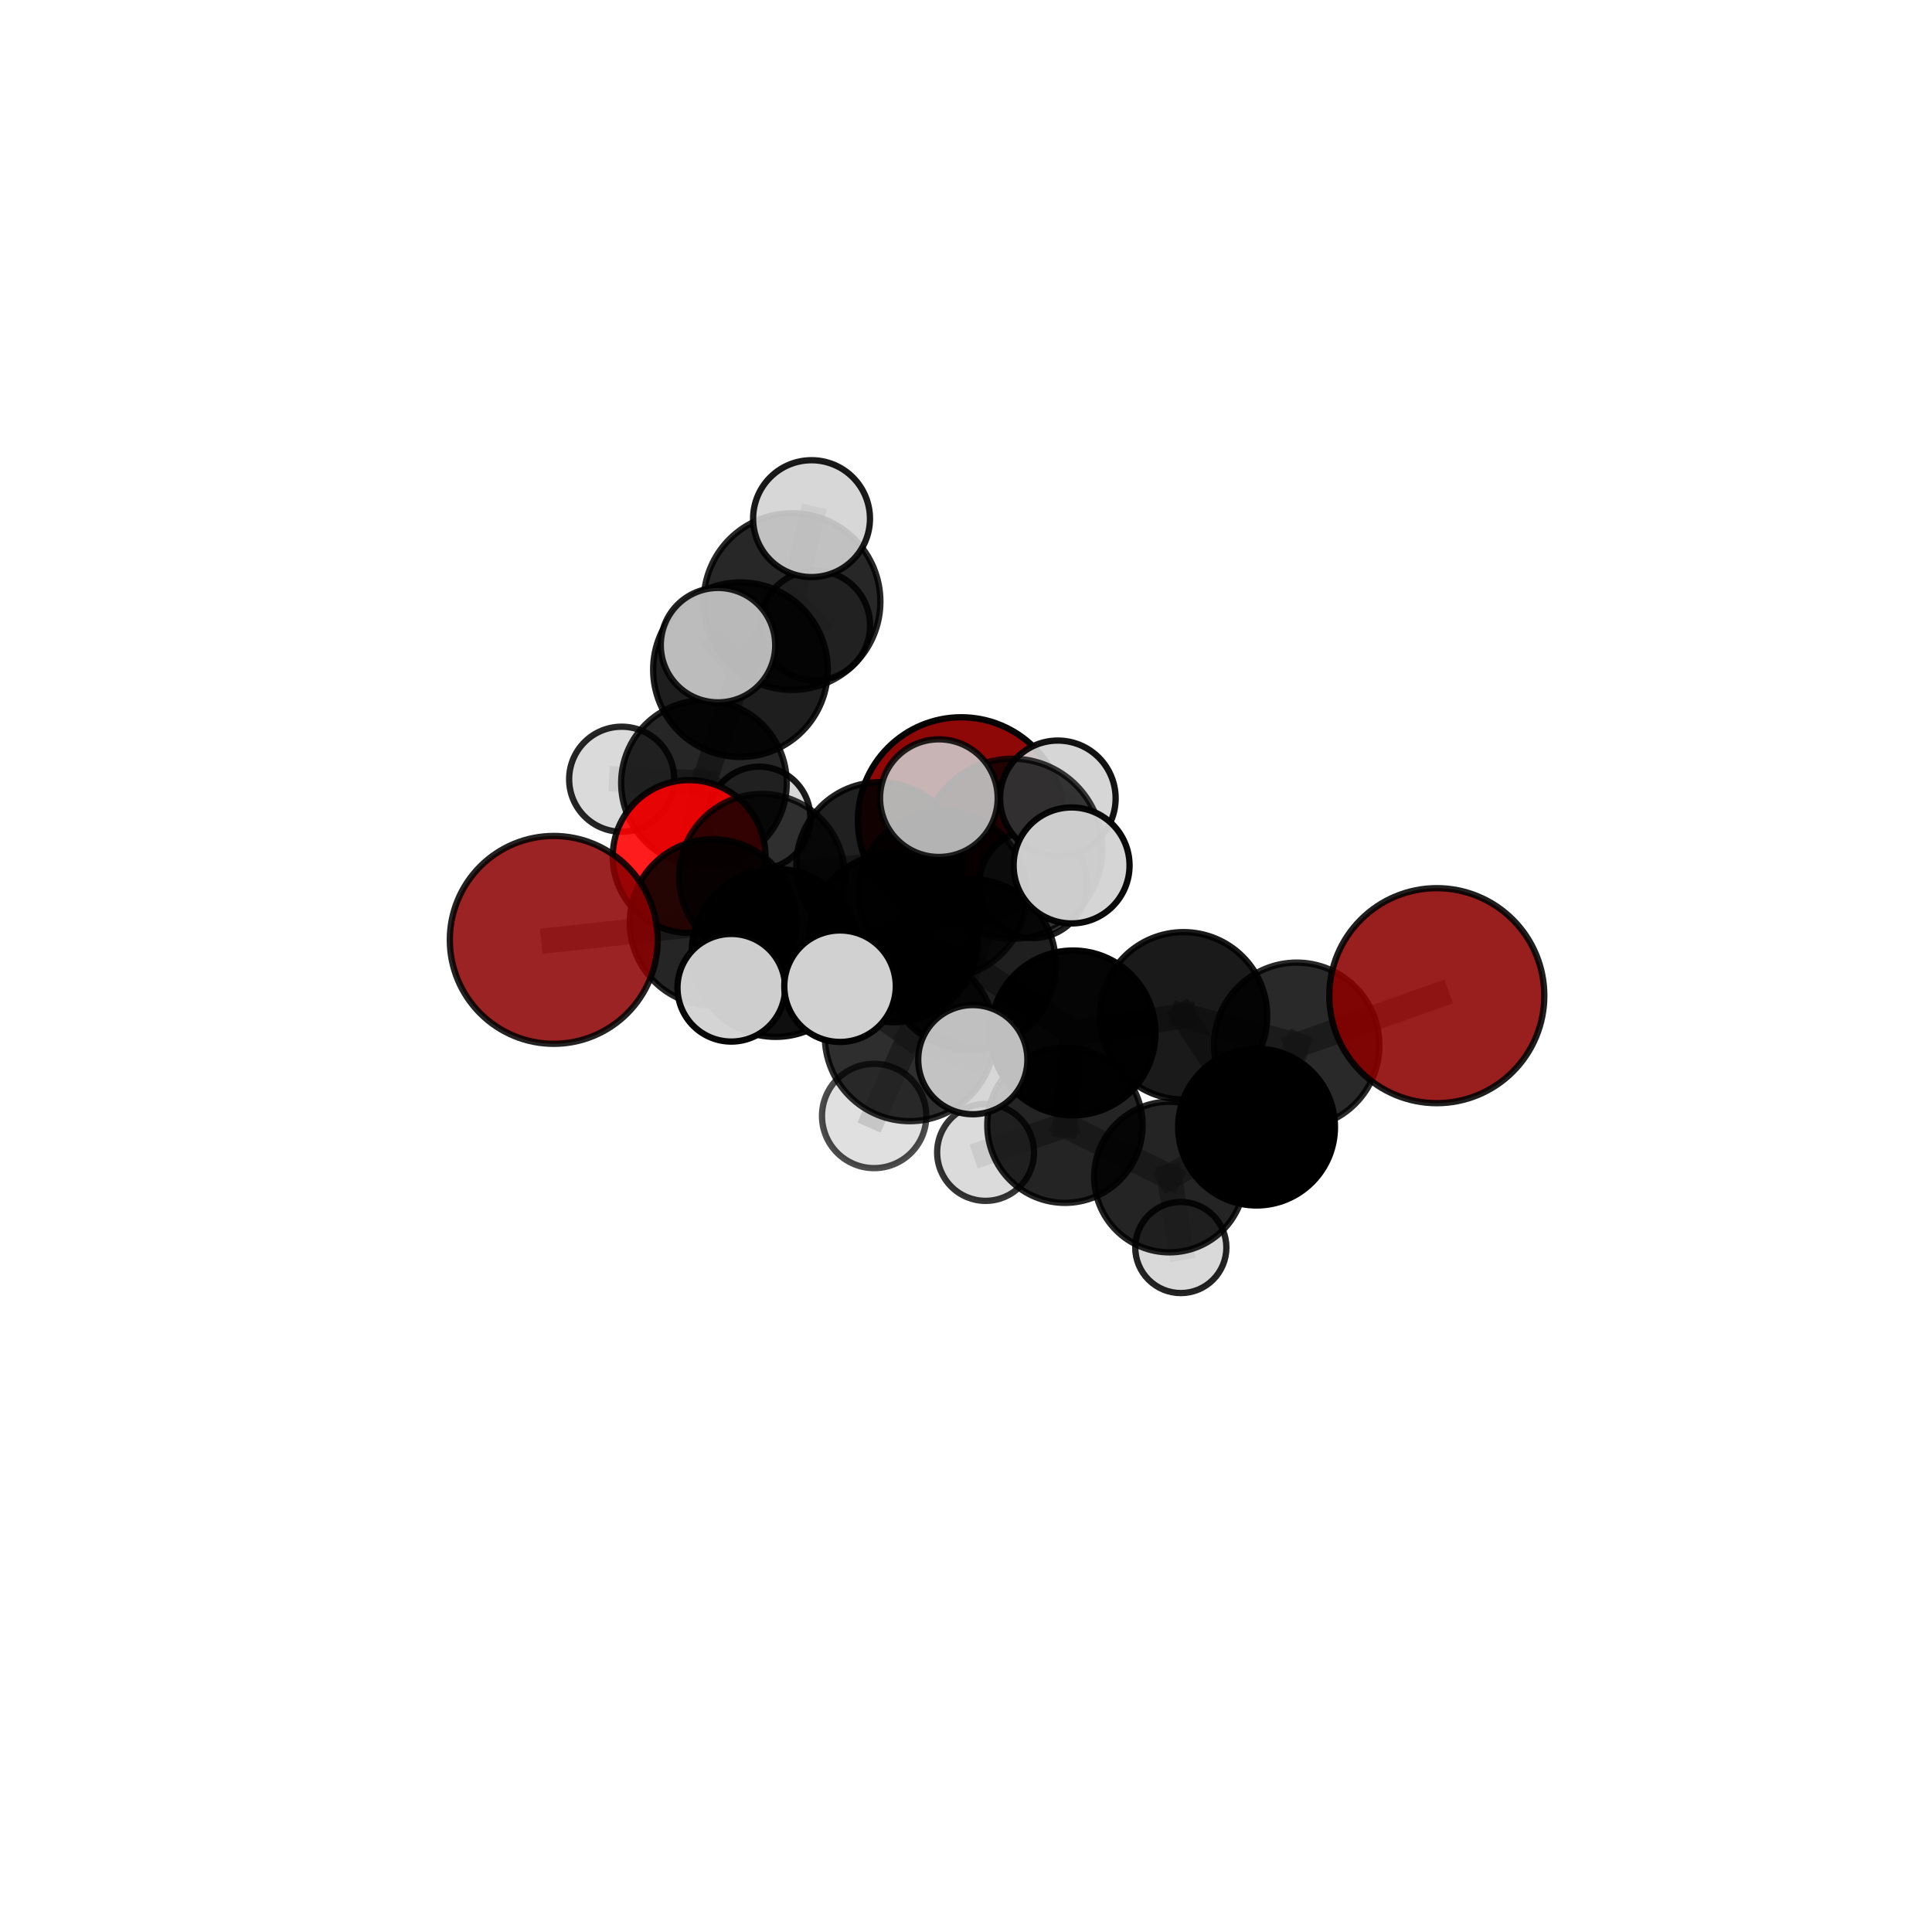 <?xml version="1.0" encoding="utf-8" standalone="no"?>
<!DOCTYPE svg PUBLIC "-//W3C//DTD SVG 1.1//EN"
  "http://www.w3.org/Graphics/SVG/1.1/DTD/svg11.dtd">
<svg xmlns:xlink="http://www.w3.org/1999/xlink" width="153pt" height="153pt" viewBox="0 0 153 153" xmlns="http://www.w3.org/2000/svg" version="1.1">
 <defs>
  <style type="text/css">*{stroke-linejoin: round; stroke-linecap: butt}</style>
 </defs>
 <g id="figure_1">
  <g id="patch_1">
   <path d="M 0 153 
L 153 153 
L 153 0 
L 0 0 
L 0 153 
z
" style="fill: none"/>
  </g>
  <g id="patch_2">
   <path d="M 7.2 145.8 
L 145.8 145.8 
L 145.8 7.2 
L 7.2 7.2 
L 7.2 145.8 
z
" style="fill: none"/>
  </g>
  <g id="axes_1">
   <g id="line2d_1">
    <path d="M 76.12 64.982 
L 69.653 68.533 
" clip-path="url(#p819204e7cc)" style="fill: none; stroke: #808080; stroke-opacity: 0.684; stroke-width: 2; stroke-linecap: square"/>
   </g>
   <g id="line2d_2">
    <path d="M 69.653 68.533 
L 60.343 69.436 
" clip-path="url(#p819204e7cc)" style="fill: none; stroke: #808080; stroke-opacity: 0.687; stroke-width: 2; stroke-linecap: square"/>
   </g>
   <g id="line2d_3">
    <path d="M 113.785 78.85 
L 102.689 82.779 
" clip-path="url(#p819204e7cc)" style="fill: none; stroke: #808080; stroke-opacity: 0.701; stroke-width: 2; stroke-linecap: square"/>
   </g>
   <g id="line2d_4">
    <path d="M 102.689 82.779 
L 99.51 89.256 
" clip-path="url(#p819204e7cc)" style="fill: none; stroke: #808080; stroke-opacity: 0.659; stroke-width: 2; stroke-linecap: square"/>
   </g>
   <g id="line2d_5">
    <path d="M 43.854 74.432 
L 56.464 73.052 
" clip-path="url(#p819204e7cc)" style="fill: none; stroke: #808080; stroke-opacity: 0.687; stroke-width: 2; stroke-linecap: square"/>
   </g>
   <g id="line2d_6">
    <path d="M 56.464 73.052 
L 60.343 69.436 
" clip-path="url(#p819204e7cc)" style="fill: none; stroke: #808080; stroke-opacity: 0.688; stroke-width: 2; stroke-linecap: square"/>
   </g>
   <g id="line2d_7">
    <path d="M 54.575 67.83 
L 60.343 69.436 
" clip-path="url(#p819204e7cc)" style="fill: none; stroke: #808080; stroke-opacity: 0.68; stroke-width: 2; stroke-linecap: square"/>
   </g>
   <g id="line2d_8">
    <path d="M 54.575 67.83 
L 55.748 62.014 
" clip-path="url(#p819204e7cc)" style="fill: none; stroke: #808080; stroke-opacity: 0.68; stroke-width: 2; stroke-linecap: square"/>
   </g>
   <g id="line2d_9">
    <path d="M 55.748 62.014 
L 58.638 53.033 
" clip-path="url(#p819204e7cc)" style="fill: none; stroke: #808080; stroke-opacity: 0.712; stroke-width: 2; stroke-linecap: square"/>
   </g>
   <g id="line2d_10">
    <path d="M 55.748 62.014 
L 49.232 61.71 
" clip-path="url(#p819204e7cc)" style="fill: none; stroke: #808080; stroke-opacity: 0.682; stroke-width: 2; stroke-linecap: square"/>
   </g>
   <g id="line2d_11">
    <path d="M 55.748 62.014 
L 60.115 64.774 
" clip-path="url(#p819204e7cc)" style="fill: none; stroke: #808080; stroke-opacity: 0.67; stroke-width: 2; stroke-linecap: square"/>
   </g>
   <g id="line2d_12">
    <path d="M 76.841 76.371 
L 84.974 81.802 
" clip-path="url(#p819204e7cc)" style="fill: none; stroke: #808080; stroke-opacity: 0.699; stroke-width: 2; stroke-linecap: square"/>
   </g>
   <g id="line2d_13">
    <path d="M 76.841 76.371 
L 70.771 74.266 
" clip-path="url(#p819204e7cc)" style="fill: none; stroke: #808080; stroke-opacity: 0.711; stroke-width: 2; stroke-linecap: square"/>
   </g>
   <g id="line2d_14">
    <path d="M 76.841 76.371 
L 80.17 67.214 
" clip-path="url(#p819204e7cc)" style="fill: none; stroke: #808080; stroke-opacity: 0.745; stroke-width: 2; stroke-linecap: square"/>
   </g>
   <g id="line2d_15">
    <path d="M 76.841 76.371 
L 72.046 82.061 
" clip-path="url(#p819204e7cc)" style="fill: none; stroke: #808080; stroke-opacity: 0.714; stroke-width: 2; stroke-linecap: square"/>
   </g>
   <g id="line2d_16">
    <path d="M 84.974 81.802 
L 93.726 80.445 
" clip-path="url(#p819204e7cc)" style="fill: none; stroke: #808080; stroke-opacity: 0.688; stroke-width: 2; stroke-linecap: square"/>
   </g>
   <g id="line2d_17">
    <path d="M 84.974 81.802 
L 84.336 89.109 
" clip-path="url(#p819204e7cc)" style="fill: none; stroke: #808080; stroke-opacity: 0.654; stroke-width: 2; stroke-linecap: square"/>
   </g>
   <g id="line2d_18">
    <path d="M 70.771 74.266 
L 61.425 75.46 
" clip-path="url(#p819204e7cc)" style="fill: none; stroke: #808080; stroke-opacity: 0.702; stroke-width: 2; stroke-linecap: square"/>
   </g>
   <g id="line2d_19">
    <path d="M 70.771 74.266 
L 74.645 70.814 
" clip-path="url(#p819204e7cc)" style="fill: none; stroke: #808080; stroke-opacity: 0.702; stroke-width: 2; stroke-linecap: square"/>
   </g>
   <g id="line2d_20">
    <path d="M 80.17 67.214 
L 74.351 63.206 
" clip-path="url(#p819204e7cc)" style="fill: none; stroke: #808080; stroke-opacity: 0.787; stroke-width: 2; stroke-linecap: square"/>
   </g>
   <g id="line2d_21">
    <path d="M 80.17 67.214 
L 84.861 68.537 
" clip-path="url(#p819204e7cc)" style="fill: none; stroke: #808080; stroke-opacity: 0.778; stroke-width: 2; stroke-linecap: square"/>
   </g>
   <g id="line2d_22">
    <path d="M 80.17 67.214 
L 83.774 63.223 
" clip-path="url(#p819204e7cc)" style="fill: none; stroke: #808080; stroke-opacity: 0.776; stroke-width: 2; stroke-linecap: square"/>
   </g>
   <g id="line2d_23">
    <path d="M 72.046 82.061 
L 66.526 78.1 
" clip-path="url(#p819204e7cc)" style="fill: none; stroke: #808080; stroke-opacity: 0.725; stroke-width: 2; stroke-linecap: square"/>
   </g>
   <g id="line2d_24">
    <path d="M 72.046 82.061 
L 69.226 88.378 
" clip-path="url(#p819204e7cc)" style="fill: none; stroke: #808080; stroke-opacity: 0.691; stroke-width: 2; stroke-linecap: square"/>
   </g>
   <g id="line2d_25">
    <path d="M 72.046 82.061 
L 77.039 83.917 
" clip-path="url(#p819204e7cc)" style="fill: none; stroke: #808080; stroke-opacity: 0.714; stroke-width: 2; stroke-linecap: square"/>
   </g>
   <g id="line2d_26">
    <path d="M 93.726 80.445 
L 102.689 82.779 
" clip-path="url(#p819204e7cc)" style="fill: none; stroke: #808080; stroke-opacity: 0.69; stroke-width: 2; stroke-linecap: square"/>
   </g>
   <g id="line2d_27">
    <path d="M 93.726 80.445 
L 99.51 89.256 
" clip-path="url(#p819204e7cc)" style="fill: none; stroke: #808080; stroke-opacity: 0.665; stroke-width: 2; stroke-linecap: square"/>
   </g>
   <g id="line2d_28">
    <path d="M 84.336 89.109 
L 92.614 93.214 
" clip-path="url(#p819204e7cc)" style="fill: none; stroke: #808080; stroke-opacity: 0.614; stroke-width: 2; stroke-linecap: square"/>
   </g>
   <g id="line2d_29">
    <path d="M 84.336 89.109 
L 78.051 91.263 
" clip-path="url(#p819204e7cc)" style="fill: none; stroke: #808080; stroke-opacity: 0.617; stroke-width: 2; stroke-linecap: square"/>
   </g>
   <g id="line2d_30">
    <path d="M 61.425 75.46 
L 56.464 73.052 
" clip-path="url(#p819204e7cc)" style="fill: none; stroke: #808080; stroke-opacity: 0.694; stroke-width: 2; stroke-linecap: square"/>
   </g>
   <g id="line2d_31">
    <path d="M 61.425 75.46 
L 57.914 78.223 
" clip-path="url(#p819204e7cc)" style="fill: none; stroke: #808080; stroke-opacity: 0.701; stroke-width: 2; stroke-linecap: square"/>
   </g>
   <g id="line2d_32">
    <path d="M 74.645 70.814 
L 69.653 68.533 
" clip-path="url(#p819204e7cc)" style="fill: none; stroke: #808080; stroke-opacity: 0.694; stroke-width: 2; stroke-linecap: square"/>
   </g>
   <g id="line2d_33">
    <path d="M 74.645 70.814 
L 81.816 70.026 
" clip-path="url(#p819204e7cc)" style="fill: none; stroke: #808080; stroke-opacity: 0.701; stroke-width: 2; stroke-linecap: square"/>
   </g>
   <g id="line2d_34">
    <path d="M 92.614 93.214 
L 99.51 89.256 
" clip-path="url(#p819204e7cc)" style="fill: none; stroke: #808080; stroke-opacity: 0.618; stroke-width: 2; stroke-linecap: square"/>
   </g>
   <g id="line2d_35">
    <path d="M 92.614 93.214 
L 93.511 98.794 
" clip-path="url(#p819204e7cc)" style="fill: none; stroke: #808080; stroke-opacity: 0.581; stroke-width: 2; stroke-linecap: square"/>
   </g>
   <g id="line2d_36">
    <path d="M 58.638 53.033 
L 62.723 47.641 
" clip-path="url(#p819204e7cc)" style="fill: none; stroke: #808080; stroke-opacity: 0.746; stroke-width: 2; stroke-linecap: square"/>
   </g>
   <g id="line2d_37">
    <path d="M 58.638 53.033 
L 56.86 51.092 
" clip-path="url(#p819204e7cc)" style="fill: none; stroke: #808080; stroke-opacity: 0.753; stroke-width: 2; stroke-linecap: square"/>
   </g>
   <g id="line2d_38">
    <path d="M 62.723 47.641 
L 64.268 41.073 
" clip-path="url(#p819204e7cc)" style="fill: none; stroke: #808080; stroke-opacity: 0.772; stroke-width: 2; stroke-linecap: square"/>
   </g>
   <g id="line2d_39">
    <path d="M 62.723 47.641 
L 64.551 49.534 
" clip-path="url(#p819204e7cc)" style="fill: none; stroke: #808080; stroke-opacity: 0.738; stroke-width: 2; stroke-linecap: square"/>
   </g>
   <g id="Path3DCollection_1">
    <path d="M 64.551 53.886 
C 65.705 53.886 66.812 53.428 67.628 52.612 
C 68.444 51.796 68.903 50.689 68.903 49.534 
C 68.903 48.38 68.444 47.273 67.628 46.457 
C 66.812 45.641 65.705 45.182 64.551 45.182 
C 63.397 45.182 62.289 45.641 61.473 46.457 
C 60.657 47.273 60.199 48.38 60.199 49.534 
C 60.199 50.689 60.657 51.796 61.473 52.612 
C 62.289 53.428 63.397 53.886 64.551 53.886 
z
" clip-path="url(#p819204e7cc)" style="fill: #d3d3d3; fill-opacity: 0.848; stroke: #000000; stroke-opacity: 0.848; stroke-width: 0.5"/>
    <path d="M 60.115 68.833 
C 61.191 68.833 62.224 68.406 62.985 67.644 
C 63.747 66.883 64.174 65.851 64.174 64.774 
C 64.174 63.697 63.747 62.665 62.985 61.904 
C 62.224 61.142 61.191 60.715 60.115 60.715 
C 59.038 60.715 58.006 61.142 57.244 61.904 
C 56.483 62.665 56.055 63.697 56.055 64.774 
C 56.055 65.851 56.483 66.883 57.244 67.644 
C 58.006 68.406 59.038 68.833 60.115 68.833 
z
" clip-path="url(#p819204e7cc)" style="fill: #d3d3d3; fill-opacity: 0.897; stroke: #000000; stroke-opacity: 0.897; stroke-width: 0.5"/>
    <path d="M 49.232 65.87 
C 50.336 65.87 51.394 65.432 52.174 64.652 
C 52.954 63.872 53.393 62.813 53.393 61.71 
C 53.393 60.607 52.954 59.548 52.174 58.768 
C 51.394 57.988 50.336 57.55 49.232 57.55 
C 48.129 57.55 47.071 57.988 46.29 58.768 
C 45.51 59.548 45.072 60.607 45.072 61.71 
C 45.072 62.813 45.51 63.872 46.29 64.652 
C 47.071 65.432 48.129 65.87 49.232 65.87 
z
" clip-path="url(#p819204e7cc)" style="fill: #d3d3d3; fill-opacity: 0.855; stroke: #000000; stroke-opacity: 0.855; stroke-width: 0.5"/>
    <path d="M 62.723 54.637 
C 64.579 54.637 66.359 53.9 67.671 52.588 
C 68.983 51.276 69.72 49.496 69.72 47.641 
C 69.72 45.785 68.983 44.005 67.671 42.693 
C 66.359 41.381 64.579 40.644 62.723 40.644 
C 60.868 40.644 59.088 41.381 57.776 42.693 
C 56.464 44.005 55.727 45.785 55.727 47.641 
C 55.727 49.496 56.464 51.276 57.776 52.588 
C 59.088 53.9 60.868 54.637 62.723 54.637 
z
" clip-path="url(#p819204e7cc)" style="fill-opacity: 0.844; stroke: #000000; stroke-opacity: 0.844; stroke-width: 0.5"/>
    <path d="M 64.268 45.7 
C 65.495 45.7 66.672 45.212 67.539 44.345 
C 68.407 43.477 68.895 42.3 68.895 41.073 
C 68.895 39.846 68.407 38.669 67.539 37.801 
C 66.672 36.933 65.495 36.446 64.268 36.446 
C 63.04 36.446 61.863 36.933 60.996 37.801 
C 60.128 38.669 59.641 39.846 59.641 41.073 
C 59.641 42.3 60.128 43.477 60.996 44.345 
C 61.863 45.212 63.04 45.7 64.268 45.7 
z
" clip-path="url(#p819204e7cc)" style="fill: #d3d3d3; fill-opacity: 0.896; stroke: #000000; stroke-opacity: 0.896; stroke-width: 0.5"/>
    <path d="M 55.748 68.571 
C 57.487 68.571 59.154 67.88 60.384 66.65 
C 61.613 65.421 62.304 63.753 62.304 62.014 
C 62.304 60.276 61.613 58.608 60.384 57.379 
C 59.154 56.149 57.487 55.458 55.748 55.458 
C 54.009 55.458 52.342 56.149 51.112 57.379 
C 49.883 58.608 49.192 60.276 49.192 62.014 
C 49.192 63.753 49.883 65.421 51.112 66.65 
C 52.342 67.88 54.009 68.571 55.748 68.571 
z
" clip-path="url(#p819204e7cc)" style="fill-opacity: 0.851; stroke: #000000; stroke-opacity: 0.851; stroke-width: 0.5"/>
    <path d="M 58.638 59.946 
C 60.472 59.946 62.23 59.217 63.526 57.921 
C 64.823 56.624 65.551 54.866 65.551 53.033 
C 65.551 51.199 64.823 49.441 63.526 48.144 
C 62.23 46.848 60.472 46.12 58.638 46.12 
C 56.805 46.12 55.046 46.848 53.75 48.144 
C 52.454 49.441 51.725 51.199 51.725 53.033 
C 51.725 54.866 52.454 56.624 53.75 57.921 
C 55.046 59.217 56.805 59.946 58.638 59.946 
z
" clip-path="url(#p819204e7cc)" style="fill-opacity: 0.881; stroke: #000000; stroke-opacity: 0.881; stroke-width: 0.5"/>
    <path d="M 76.12 73.163 
C 78.29 73.163 80.371 72.301 81.905 70.767 
C 83.439 69.233 84.301 67.152 84.301 64.982 
C 84.301 62.812 83.439 60.731 81.905 59.197 
C 80.371 57.663 78.29 56.801 76.12 56.801 
C 73.951 56.801 71.87 57.663 70.336 59.197 
C 68.801 60.731 67.939 62.812 67.939 64.982 
C 67.939 67.152 68.801 69.233 70.336 70.767 
C 71.87 72.301 73.951 73.163 76.12 73.163 
z
" clip-path="url(#p819204e7cc)" style="fill: #8b0000; fill-opacity: 0.967; stroke: #000000; stroke-opacity: 0.967; stroke-width: 0.5"/>
    <path d="M 54.575 73.88 
C 56.18 73.88 57.719 73.243 58.853 72.108 
C 59.988 70.973 60.625 69.434 60.625 67.83 
C 60.625 66.225 59.988 64.686 58.853 63.552 
C 57.719 62.417 56.18 61.78 54.575 61.78 
C 52.97 61.78 51.431 62.417 50.297 63.552 
C 49.162 64.686 48.525 66.225 48.525 67.83 
C 48.525 69.434 49.162 70.973 50.297 72.108 
C 51.431 73.243 52.97 73.88 54.575 73.88 
z
" clip-path="url(#p819204e7cc)" style="fill: #ff0000; fill-opacity: 0.888; stroke: #000000; stroke-opacity: 0.888; stroke-width: 0.5"/>
    <path d="M 56.86 55.623 
C 58.062 55.623 59.215 55.146 60.065 54.296 
C 60.915 53.446 61.392 52.294 61.392 51.092 
C 61.392 49.89 60.915 48.737 60.065 47.887 
C 59.215 47.038 58.062 46.56 56.86 46.56 
C 55.659 46.56 54.506 47.038 53.656 47.887 
C 52.806 48.737 52.329 49.89 52.329 51.092 
C 52.329 52.294 52.806 53.446 53.656 54.296 
C 54.506 55.146 55.659 55.623 56.86 55.623 
z
" clip-path="url(#p819204e7cc)" style="fill: #d3d3d3; fill-opacity: 0.869; stroke: #000000; stroke-opacity: 0.869; stroke-width: 0.5"/>
    <path d="M 69.653 75.121 
C 71.4 75.121 73.076 74.427 74.311 73.191 
C 75.547 71.956 76.241 70.28 76.241 68.533 
C 76.241 66.786 75.547 65.11 74.311 63.875 
C 73.076 62.639 71.4 61.945 69.653 61.945 
C 67.906 61.945 66.23 62.639 64.995 63.875 
C 63.759 65.11 63.065 66.786 63.065 68.533 
C 63.065 70.28 63.759 71.956 64.995 73.191 
C 66.23 74.427 67.906 75.121 69.653 75.121 
z
" clip-path="url(#p819204e7cc)" style="fill-opacity: 0.874; stroke: #000000; stroke-opacity: 0.874; stroke-width: 0.5"/>
    <path d="M 60.343 75.995 
C 62.082 75.995 63.751 75.304 64.981 74.074 
C 66.211 72.844 66.902 71.175 66.902 69.436 
C 66.902 67.696 66.211 66.028 64.981 64.798 
C 63.751 63.568 62.082 62.876 60.343 62.876 
C 58.603 62.876 56.935 63.568 55.705 64.798 
C 54.475 66.028 53.784 67.696 53.784 69.436 
C 53.784 71.175 54.475 72.844 55.705 74.074 
C 56.935 75.304 58.603 75.995 60.343 75.995 
z
" clip-path="url(#p819204e7cc)" style="fill-opacity: 0.783; stroke: #000000; stroke-opacity: 0.783; stroke-width: 0.5"/>
    <path d="M 81.816 74.286 
C 82.946 74.286 84.03 73.837 84.829 73.038 
C 85.628 72.239 86.077 71.156 86.077 70.026 
C 86.077 68.896 85.628 67.812 84.829 67.013 
C 84.03 66.214 82.946 65.765 81.816 65.765 
C 80.686 65.765 79.602 66.214 78.803 67.013 
C 78.004 67.812 77.556 68.896 77.556 70.026 
C 77.556 71.156 78.004 72.239 78.803 73.038 
C 79.602 73.837 80.686 74.286 81.816 74.286 
z
" clip-path="url(#p819204e7cc)" style="fill: #d3d3d3; fill-opacity: 0.874; stroke: #000000; stroke-opacity: 0.874; stroke-width: 0.5"/>
    <path d="M 74.645 77.466 
C 76.41 77.466 78.102 76.765 79.349 75.518 
C 80.597 74.27 81.298 72.578 81.298 70.814 
C 81.298 69.049 80.597 67.357 79.349 66.11 
C 78.102 64.862 76.41 64.161 74.645 64.161 
C 72.881 64.161 71.189 64.862 69.941 66.11 
C 68.694 67.357 67.993 69.049 67.993 70.814 
C 67.993 72.578 68.694 74.27 69.941 75.518 
C 71.189 76.765 72.881 77.466 74.645 77.466 
z
" clip-path="url(#p819204e7cc)" style="fill-opacity: 0.751; stroke: #000000; stroke-opacity: 0.751; stroke-width: 0.5"/>
    <path d="M 93.511 102.402 
C 94.468 102.402 95.386 102.022 96.063 101.346 
C 96.739 100.669 97.12 99.751 97.12 98.794 
C 97.12 97.837 96.739 96.919 96.063 96.243 
C 95.386 95.566 94.468 95.186 93.511 95.186 
C 92.554 95.186 91.636 95.566 90.96 96.243 
C 90.283 96.919 89.903 97.837 89.903 98.794 
C 89.903 99.751 90.283 100.669 90.96 101.346 
C 91.636 102.022 92.554 102.402 93.511 102.402 
z
" clip-path="url(#p819204e7cc)" style="fill: #d3d3d3; fill-opacity: 0.862; stroke: #000000; stroke-opacity: 0.862; stroke-width: 0.5"/>
    <path d="M 56.464 79.643 
C 58.212 79.643 59.889 78.949 61.125 77.713 
C 62.361 76.477 63.055 74.8 63.055 73.052 
C 63.055 71.304 62.361 69.628 61.125 68.392 
C 59.889 67.156 58.212 66.461 56.464 66.461 
C 54.717 66.461 53.04 67.156 51.804 68.392 
C 50.568 69.628 49.874 71.304 49.874 73.052 
C 49.874 74.8 50.568 76.477 51.804 77.713 
C 53.04 78.949 54.717 79.643 56.464 79.643 
z
" clip-path="url(#p819204e7cc)" style="fill-opacity: 0.855; stroke: #000000; stroke-opacity: 0.855; stroke-width: 0.5"/>
    <path d="M 43.854 82.662 
C 46.037 82.662 48.13 81.795 49.674 80.252 
C 51.217 78.708 52.085 76.614 52.085 74.432 
C 52.085 72.249 51.217 70.155 49.674 68.611 
C 48.13 67.068 46.037 66.201 43.854 66.201 
C 41.671 66.201 39.577 67.068 38.034 68.611 
C 36.49 70.155 35.623 72.249 35.623 74.432 
C 35.623 76.614 36.49 78.708 38.034 80.252 
C 39.577 81.795 41.671 82.662 43.854 82.662 
z
" clip-path="url(#p819204e7cc)" style="fill: #8b0000; fill-opacity: 0.862; stroke: #000000; stroke-opacity: 0.862; stroke-width: 0.5"/>
    <path d="M 78.051 95.099 
C 79.068 95.099 80.044 94.695 80.764 93.976 
C 81.483 93.256 81.887 92.28 81.887 91.263 
C 81.887 90.245 81.483 89.269 80.764 88.55 
C 80.044 87.831 79.068 87.426 78.051 87.426 
C 77.034 87.426 76.058 87.831 75.338 88.55 
C 74.619 89.269 74.215 90.245 74.215 91.263 
C 74.215 92.28 74.619 93.256 75.338 93.976 
C 76.058 94.695 77.034 95.099 78.051 95.099 
z
" clip-path="url(#p819204e7cc)" style="fill: #d3d3d3; fill-opacity: 0.793; stroke: #000000; stroke-opacity: 0.793; stroke-width: 0.5"/>
    <path d="M 92.614 99.177 
C 94.195 99.177 95.712 98.549 96.831 97.431 
C 97.949 96.312 98.578 94.795 98.578 93.214 
C 98.578 91.632 97.949 90.115 96.831 88.996 
C 95.712 87.878 94.195 87.25 92.614 87.25 
C 91.032 87.25 89.515 87.878 88.397 88.996 
C 87.278 90.115 86.65 91.632 86.65 93.214 
C 86.65 94.795 87.278 96.312 88.397 97.431 
C 89.515 98.549 91.032 99.177 92.614 99.177 
z
" clip-path="url(#p819204e7cc)" style="fill-opacity: 0.857; stroke: #000000; stroke-opacity: 0.857; stroke-width: 0.5"/>
    <path d="M 84.336 95.259 
C 85.967 95.259 87.531 94.611 88.685 93.458 
C 89.838 92.305 90.486 90.74 90.486 89.109 
C 90.486 87.479 89.838 85.914 88.685 84.761 
C 87.531 83.608 85.967 82.96 84.336 82.96 
C 82.705 82.96 81.141 83.608 79.988 84.761 
C 78.834 85.914 78.186 87.479 78.186 89.109 
C 78.186 90.74 78.834 92.305 79.988 93.458 
C 81.141 94.611 82.705 95.259 84.336 95.259 
z
" clip-path="url(#p819204e7cc)" style="fill-opacity: 0.856; stroke: #000000; stroke-opacity: 0.856; stroke-width: 0.5"/>
    <path d="M 70.771 80.953 
C 72.545 80.953 74.246 80.249 75.5 78.995 
C 76.754 77.74 77.459 76.039 77.459 74.266 
C 77.459 72.492 76.754 70.791 75.5 69.537 
C 74.246 68.283 72.545 67.578 70.771 67.578 
C 68.998 67.578 67.296 68.283 66.042 69.537 
C 64.788 70.791 64.084 72.492 64.084 74.266 
C 64.084 76.039 64.788 77.74 66.042 78.995 
C 67.296 80.249 68.998 80.953 70.771 80.953 
z
" clip-path="url(#p819204e7cc)" style="fill-opacity: 0.924; stroke: #000000; stroke-opacity: 0.924; stroke-width: 0.5"/>
    <path d="M 61.425 82.112 
C 63.189 82.112 64.881 81.411 66.128 80.164 
C 67.376 78.916 68.077 77.224 68.077 75.46 
C 68.077 73.696 67.376 72.004 66.128 70.756 
C 64.881 69.509 63.189 68.808 61.425 68.808 
C 59.661 68.808 57.968 69.509 56.721 70.756 
C 55.474 72.004 54.773 73.696 54.773 75.46 
C 54.773 77.224 55.474 78.916 56.721 80.164 
C 57.968 81.411 59.661 82.112 61.425 82.112 
z
" clip-path="url(#p819204e7cc)" style="fill-opacity: 0.94; stroke: #000000; stroke-opacity: 0.94; stroke-width: 0.5"/>
    <path d="M 99.51 95.464 
C 101.156 95.464 102.736 94.81 103.9 93.646 
C 105.065 92.482 105.719 90.902 105.719 89.256 
C 105.719 87.609 105.065 86.03 103.9 84.865 
C 102.736 83.701 101.156 83.047 99.51 83.047 
C 97.863 83.047 96.284 83.701 95.12 84.865 
C 93.955 86.03 93.301 87.609 93.301 89.256 
C 93.301 90.902 93.955 92.482 95.12 93.646 
C 96.284 94.81 97.863 95.464 99.51 95.464 
z
" clip-path="url(#p819204e7cc)" style="stroke: #000000; stroke-width: 0.5"/>
    <path d="M 84.974 88.329 
C 86.705 88.329 88.365 87.641 89.589 86.417 
C 90.813 85.193 91.501 83.533 91.501 81.802 
C 91.501 80.071 90.813 78.41 89.589 77.186 
C 88.365 75.962 86.705 75.274 84.974 75.274 
C 83.243 75.274 81.582 75.962 80.358 77.186 
C 79.134 78.41 78.446 80.071 78.446 81.802 
C 78.446 83.533 79.134 85.193 80.358 86.417 
C 81.582 87.641 83.243 88.329 84.974 88.329 
z
" clip-path="url(#p819204e7cc)" style="fill-opacity: 0.979; stroke: #000000; stroke-opacity: 0.979; stroke-width: 0.5"/>
    <path d="M 57.914 82.485 
C 59.044 82.485 60.129 82.036 60.928 81.237 
C 61.727 80.438 62.176 79.353 62.176 78.223 
C 62.176 77.093 61.727 76.009 60.928 75.209 
C 60.129 74.41 59.044 73.961 57.914 73.961 
C 56.784 73.961 55.7 74.41 54.9 75.209 
C 54.101 76.009 53.652 77.093 53.652 78.223 
C 53.652 79.353 54.101 80.438 54.9 81.237 
C 55.7 82.036 56.784 82.485 57.914 82.485 
z
" clip-path="url(#p819204e7cc)" style="fill: #d3d3d3; fill-opacity: 0.974; stroke: #000000; stroke-opacity: 0.974; stroke-width: 0.5"/>
    <path d="M 83.774 67.798 
C 84.988 67.798 86.152 67.316 87.01 66.458 
C 87.868 65.6 88.35 64.436 88.35 63.223 
C 88.35 62.009 87.868 60.845 87.01 59.987 
C 86.152 59.129 84.988 58.647 83.774 58.647 
C 82.561 58.647 81.397 59.129 80.539 59.987 
C 79.681 60.845 79.198 62.009 79.198 63.223 
C 79.198 64.436 79.681 65.6 80.539 66.458 
C 81.397 67.316 82.561 67.798 83.774 67.798 
z
" clip-path="url(#p819204e7cc)" style="fill: #d3d3d3; fill-opacity: 0.924; stroke: #000000; stroke-opacity: 0.924; stroke-width: 0.5"/>
    <path d="M 102.689 89.328 
C 104.426 89.328 106.091 88.638 107.319 87.41 
C 108.547 86.182 109.237 84.516 109.237 82.779 
C 109.237 81.043 108.547 79.377 107.319 78.149 
C 106.091 76.921 104.426 76.231 102.689 76.231 
C 100.952 76.231 99.286 76.921 98.058 78.149 
C 96.83 79.377 96.14 81.043 96.14 82.779 
C 96.14 84.516 96.83 86.182 98.058 87.41 
C 99.286 88.638 100.952 89.328 102.689 89.328 
z
" clip-path="url(#p819204e7cc)" style="fill-opacity: 0.839; stroke: #000000; stroke-opacity: 0.839; stroke-width: 0.5"/>
    <path d="M 93.726 87.073 
C 95.484 87.073 97.17 86.375 98.413 85.132 
C 99.656 83.889 100.354 82.203 100.354 80.445 
C 100.354 78.687 99.656 77.001 98.413 75.758 
C 97.17 74.515 95.484 73.817 93.726 73.817 
C 91.968 73.817 90.282 74.515 89.039 75.758 
C 87.797 77.001 87.098 78.687 87.098 80.445 
C 87.098 82.203 87.797 83.889 89.039 85.132 
C 90.282 86.375 91.968 87.073 93.726 87.073 
z
" clip-path="url(#p819204e7cc)" style="fill-opacity: 0.896; stroke: #000000; stroke-opacity: 0.896; stroke-width: 0.5"/>
    <path d="M 76.841 83.141 
C 78.636 83.141 80.358 82.427 81.628 81.158 
C 82.898 79.888 83.611 78.166 83.611 76.371 
C 83.611 74.575 82.898 72.853 81.628 71.584 
C 80.358 70.314 78.636 69.601 76.841 69.601 
C 75.046 69.601 73.324 70.314 72.054 71.584 
C 70.784 72.853 70.071 74.575 70.071 76.371 
C 70.071 78.166 70.784 79.888 72.054 81.158 
C 73.324 82.427 75.046 83.141 76.841 83.141 
z
" clip-path="url(#p819204e7cc)" style="fill-opacity: 0.878; stroke: #000000; stroke-opacity: 0.878; stroke-width: 0.5"/>
    <path d="M 80.17 74.344 
C 82.061 74.344 83.874 73.593 85.212 72.256 
C 86.549 70.919 87.3 69.105 87.3 67.214 
C 87.3 65.323 86.549 63.509 85.212 62.172 
C 83.874 60.835 82.061 60.084 80.17 60.084 
C 78.279 60.084 76.465 60.835 75.128 62.172 
C 73.791 63.509 73.039 65.323 73.039 67.214 
C 73.039 69.105 73.791 70.919 75.128 72.256 
C 76.465 73.593 78.279 74.344 80.17 74.344 
z
" clip-path="url(#p819204e7cc)" style="fill-opacity: 0.759; stroke: #000000; stroke-opacity: 0.759; stroke-width: 0.5"/>
    <path d="M 113.785 87.363 
C 116.042 87.363 118.208 86.466 119.804 84.87 
C 121.401 83.273 122.298 81.107 122.298 78.85 
C 122.298 76.592 121.401 74.426 119.804 72.83 
C 118.208 71.233 116.042 70.336 113.785 70.336 
C 111.527 70.336 109.361 71.233 107.765 72.83 
C 106.168 74.426 105.271 76.592 105.271 78.85 
C 105.271 81.107 106.168 83.273 107.765 84.87 
C 109.361 86.466 111.527 87.363 113.785 87.363 
z
" clip-path="url(#p819204e7cc)" style="fill: #8b0000; fill-opacity: 0.877; stroke: #000000; stroke-opacity: 0.877; stroke-width: 0.5"/>
    <path d="M 69.226 92.507 
C 70.321 92.507 71.372 92.072 72.146 91.298 
C 72.921 90.523 73.356 89.473 73.356 88.378 
C 73.356 87.282 72.921 86.232 72.146 85.457 
C 71.372 84.683 70.321 84.248 69.226 84.248 
C 68.131 84.248 67.08 84.683 66.306 85.457 
C 65.531 86.232 65.096 87.282 65.096 88.378 
C 65.096 89.473 65.531 90.523 66.306 91.298 
C 67.08 92.072 68.131 92.507 69.226 92.507 
z
" clip-path="url(#p819204e7cc)" style="fill: #d3d3d3; fill-opacity: 0.7; stroke: #000000; stroke-opacity: 0.7; stroke-width: 0.5"/>
    <path d="M 74.351 67.865 
C 75.587 67.865 76.772 67.374 77.645 66.5 
C 78.519 65.627 79.01 64.442 79.01 63.206 
C 79.01 61.971 78.519 60.786 77.645 59.912 
C 76.772 59.039 75.587 58.548 74.351 58.548 
C 73.116 58.548 71.931 59.039 71.057 59.912 
C 70.184 60.786 69.693 61.971 69.693 63.206 
C 69.693 64.442 70.184 65.627 71.057 66.5 
C 71.931 67.374 73.116 67.865 74.351 67.865 
z
" clip-path="url(#p819204e7cc)" style="fill: #d3d3d3; fill-opacity: 0.848; stroke: #000000; stroke-opacity: 0.848; stroke-width: 0.5"/>
    <path d="M 72.046 88.789 
C 73.83 88.789 75.541 88.08 76.803 86.818 
C 78.064 85.557 78.773 83.845 78.773 82.061 
C 78.773 80.277 78.064 78.565 76.803 77.304 
C 75.541 76.042 73.83 75.333 72.046 75.333 
C 70.261 75.333 68.55 76.042 67.288 77.304 
C 66.027 78.565 65.318 80.277 65.318 82.061 
C 65.318 83.845 66.027 85.557 67.288 86.818 
C 68.55 88.08 70.261 88.789 72.046 88.789 
z
" clip-path="url(#p819204e7cc)" style="fill-opacity: 0.82; stroke: #000000; stroke-opacity: 0.82; stroke-width: 0.5"/>
    <path d="M 84.861 73.128 
C 86.078 73.128 87.246 72.644 88.107 71.783 
C 88.968 70.922 89.452 69.754 89.452 68.537 
C 89.452 67.319 88.968 66.151 88.107 65.29 
C 87.246 64.429 86.078 63.945 84.861 63.945 
C 83.643 63.945 82.475 64.429 81.614 65.29 
C 80.753 66.151 80.27 67.319 80.27 68.537 
C 80.27 69.754 80.753 70.922 81.614 71.783 
C 82.475 72.644 83.643 73.128 84.861 73.128 
z
" clip-path="url(#p819204e7cc)" style="fill: #d3d3d3; fill-opacity: 0.96; stroke: #000000; stroke-opacity: 0.96; stroke-width: 0.5"/>
    <path d="M 66.526 82.515 
C 67.697 82.515 68.82 82.05 69.648 81.222 
C 70.476 80.394 70.941 79.271 70.941 78.1 
C 70.941 76.929 70.476 75.805 69.648 74.977 
C 68.82 74.149 67.697 73.684 66.526 73.684 
C 65.355 73.684 64.232 74.149 63.404 74.977 
C 62.576 75.805 62.11 76.929 62.11 78.1 
C 62.11 79.271 62.576 80.394 63.404 81.222 
C 64.232 82.05 65.355 82.515 66.526 82.515 
z
" clip-path="url(#p819204e7cc)" style="fill: #d3d3d3; fill-opacity: 0.99; stroke: #000000; stroke-opacity: 0.99; stroke-width: 0.5"/>
    <path d="M 77.039 88.24 
C 78.186 88.24 79.285 87.784 80.096 86.974 
C 80.907 86.163 81.362 85.063 81.362 83.917 
C 81.362 82.77 80.907 81.671 80.096 80.86 
C 79.285 80.05 78.186 79.594 77.039 79.594 
C 75.893 79.594 74.793 80.05 73.982 80.86 
C 73.172 81.671 72.716 82.77 72.716 83.917 
C 72.716 85.063 73.172 86.163 73.982 86.974 
C 74.793 87.784 75.893 88.24 77.039 88.24 
z
" clip-path="url(#p819204e7cc)" style="fill: #d3d3d3; fill-opacity: 0.905; stroke: #000000; stroke-opacity: 0.905; stroke-width: 0.5"/>
   </g>
  </g>
 </g>
 <defs>
  <clipPath id="p819204e7cc">
   <rect x="7.2" y="7.2" width="138.6" height="138.6"/>
  </clipPath>
 </defs>
</svg>
